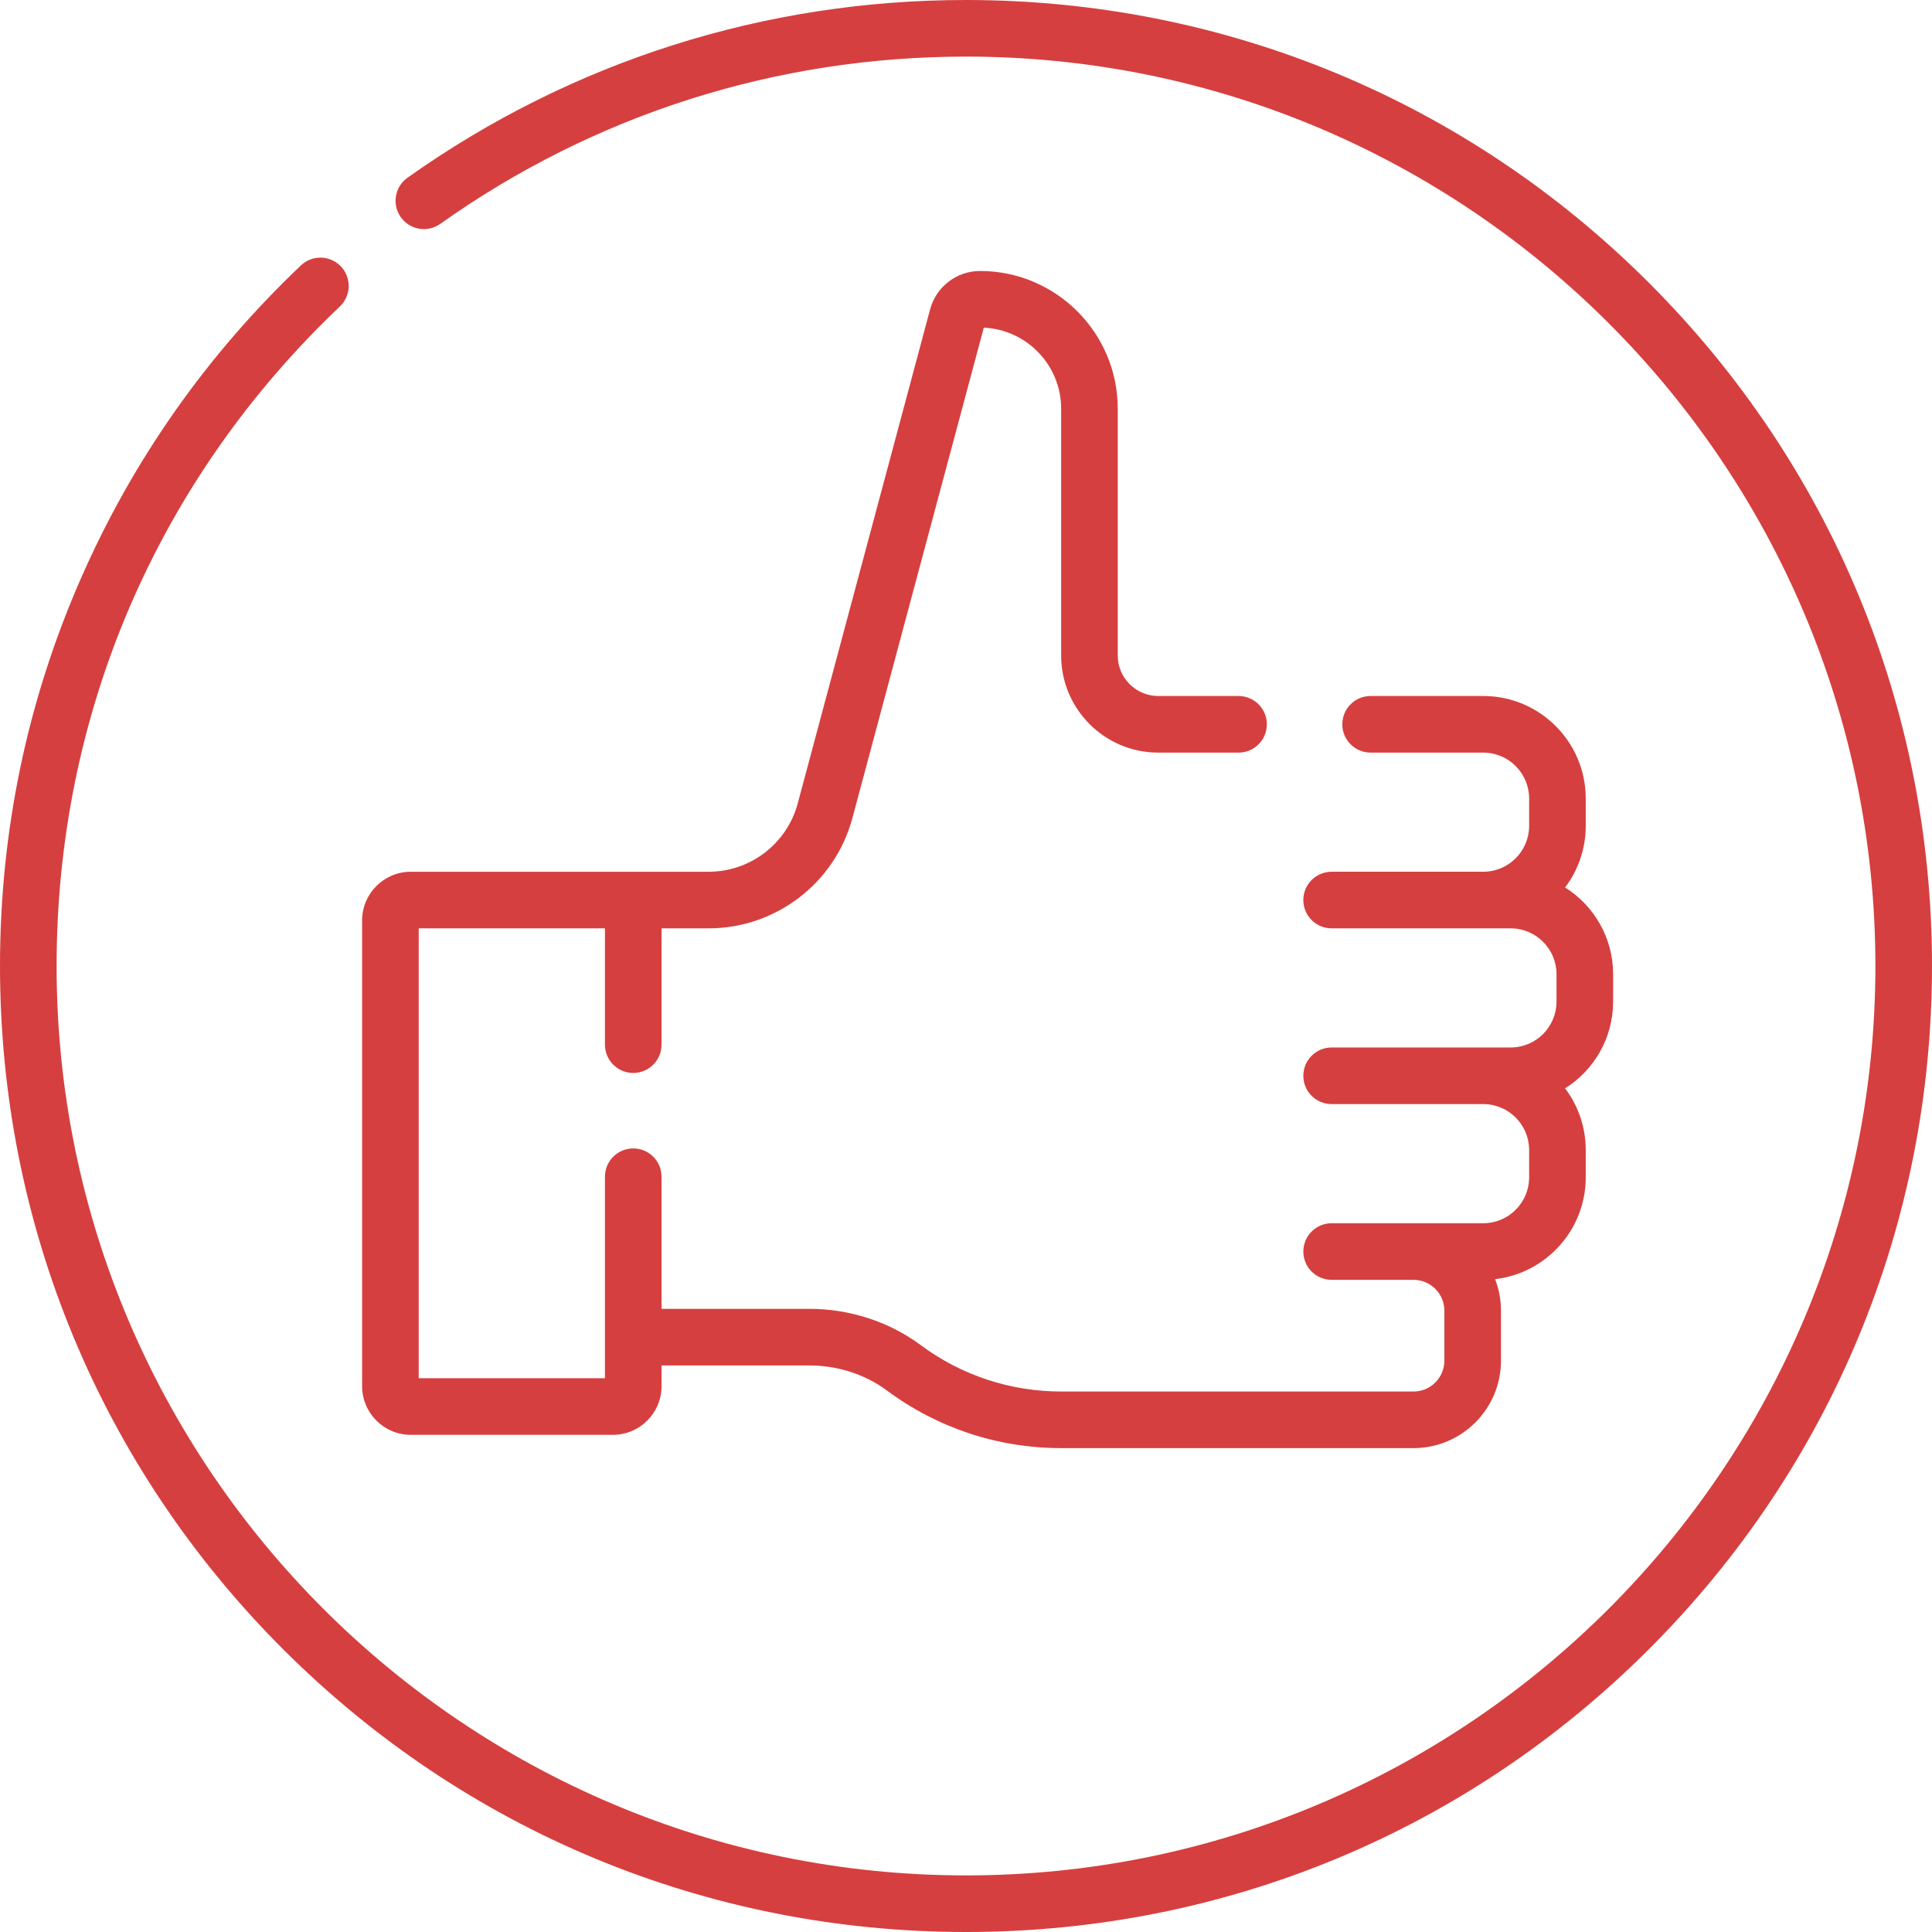<svg id="Capa_1" enable-background="new 0 0 512 512" height="512" viewBox="0 0 512 512" width="512" xmlns="http://www.w3.org/2000/svg" style="fill: #d63f3f"><g><path d="m108.86 380.247h53.561c7.111 0 12.897-5.785 12.897-12.896v-5.493h39.165c7.485 0 14.77 2.348 20.512 6.61 13.481 10.009 29.498 15.299 46.319 15.299l93.29.001c12.776 0 23.17-10.395 23.17-23.171v-13.255c0-2.942-.552-5.759-1.556-8.351 13.501-1.562 24.018-13.064 24.018-26.978v-7.259c0-6.12-2.035-11.774-5.464-16.32 7.638-4.812 12.723-13.32 12.723-22.995v-7.259c0-9.675-5.085-18.184-12.723-22.995 3.429-4.547 5.464-10.2 5.464-16.32v-7.259c0-14.975-12.183-27.158-27.158-27.158h-29.85c-4.143 0-7.5 3.357-7.5 7.5s3.357 7.5 7.5 7.5h29.85c6.704 0 12.158 5.454 12.158 12.158v7.259c0 6.703-5.454 12.157-12.158 12.157h-40.182c-4.143 0-7.5 3.357-7.5 7.5s3.357 7.5 7.5 7.5h47.44c6.704 0 12.158 5.454 12.158 12.158v7.259c0 6.703-5.454 12.157-12.158 12.157h-47.44c-4.143 0-7.5 3.357-7.5 7.5s3.357 7.5 7.5 7.5h40.182c6.704 0 12.158 5.454 12.158 12.158v7.259c0 6.704-5.454 12.158-12.158 12.158h-40.182c-4.143 0-7.5 3.357-7.5 7.5s3.357 7.5 7.5 7.5h21.708c4.505 0 8.17 3.665 8.17 8.17v13.255c0 4.506-3.665 8.171-8.17 8.171l-93.29-.001c-13.577 0-26.502-4.268-37.378-12.342-8.31-6.17-18.77-9.567-29.454-9.567h-39.165v-35.011c0-4.143-3.358-7.5-7.5-7.5s-7.5 3.357-7.5 7.5v53.4h-49.354v-119.224h49.354v30.824c0 4.143 3.358 7.5 7.5 7.5s7.5-3.357 7.5-7.5v-30.824h12.488c17.816 0 33.48-12.019 38.091-29.228l34.824-129.958c11.392.523 20.497 9.956 20.497 21.476v65.411c0 14.186 11.54 25.726 25.726 25.726h21.285c4.143 0 7.5-3.357 7.5-7.5s-3.357-7.5-7.5-7.5h-21.285c-5.914 0-10.726-4.812-10.726-10.726v-65.411c0-20.126-16.373-36.499-36.498-36.499-6.185 0-11.622 4.172-13.222 10.145l-35.089 130.955c-2.857 10.663-12.562 18.11-23.602 18.11h-78.946c-7.111 0-12.897 5.786-12.897 12.897v123.431c0 7.111 5.786 12.896 12.897 12.896z"/><path d="m437.02 74.98c-48.352-48.351-112.64-74.98-181.02-74.98-53.415 0-104.595 16.286-148.008 47.098-3.378 2.397-4.173 7.079-1.775 10.457 2.397 3.379 7.08 4.171 10.457 1.775 40.862-29.001 89.04-44.33 139.326-44.33 132.888 0 241 108.112 241 241s-108.112 241-241 241-241-108.112-241-241c0-66.739 26.662-128.812 75.075-174.786 3.003-2.853 3.126-7.6.274-10.604s-7.6-3.126-10.603-.273c-24.926 23.671-44.538 51.566-58.289 82.913-14.238 32.454-21.457 67.024-21.457 102.75 0 68.38 26.629 132.668 74.98 181.02 48.353 48.351 112.64 74.98 181.02 74.98s132.668-26.629 181.02-74.98 74.98-112.64 74.98-181.02-26.629-132.668-74.98-181.02z"/></g></svg>